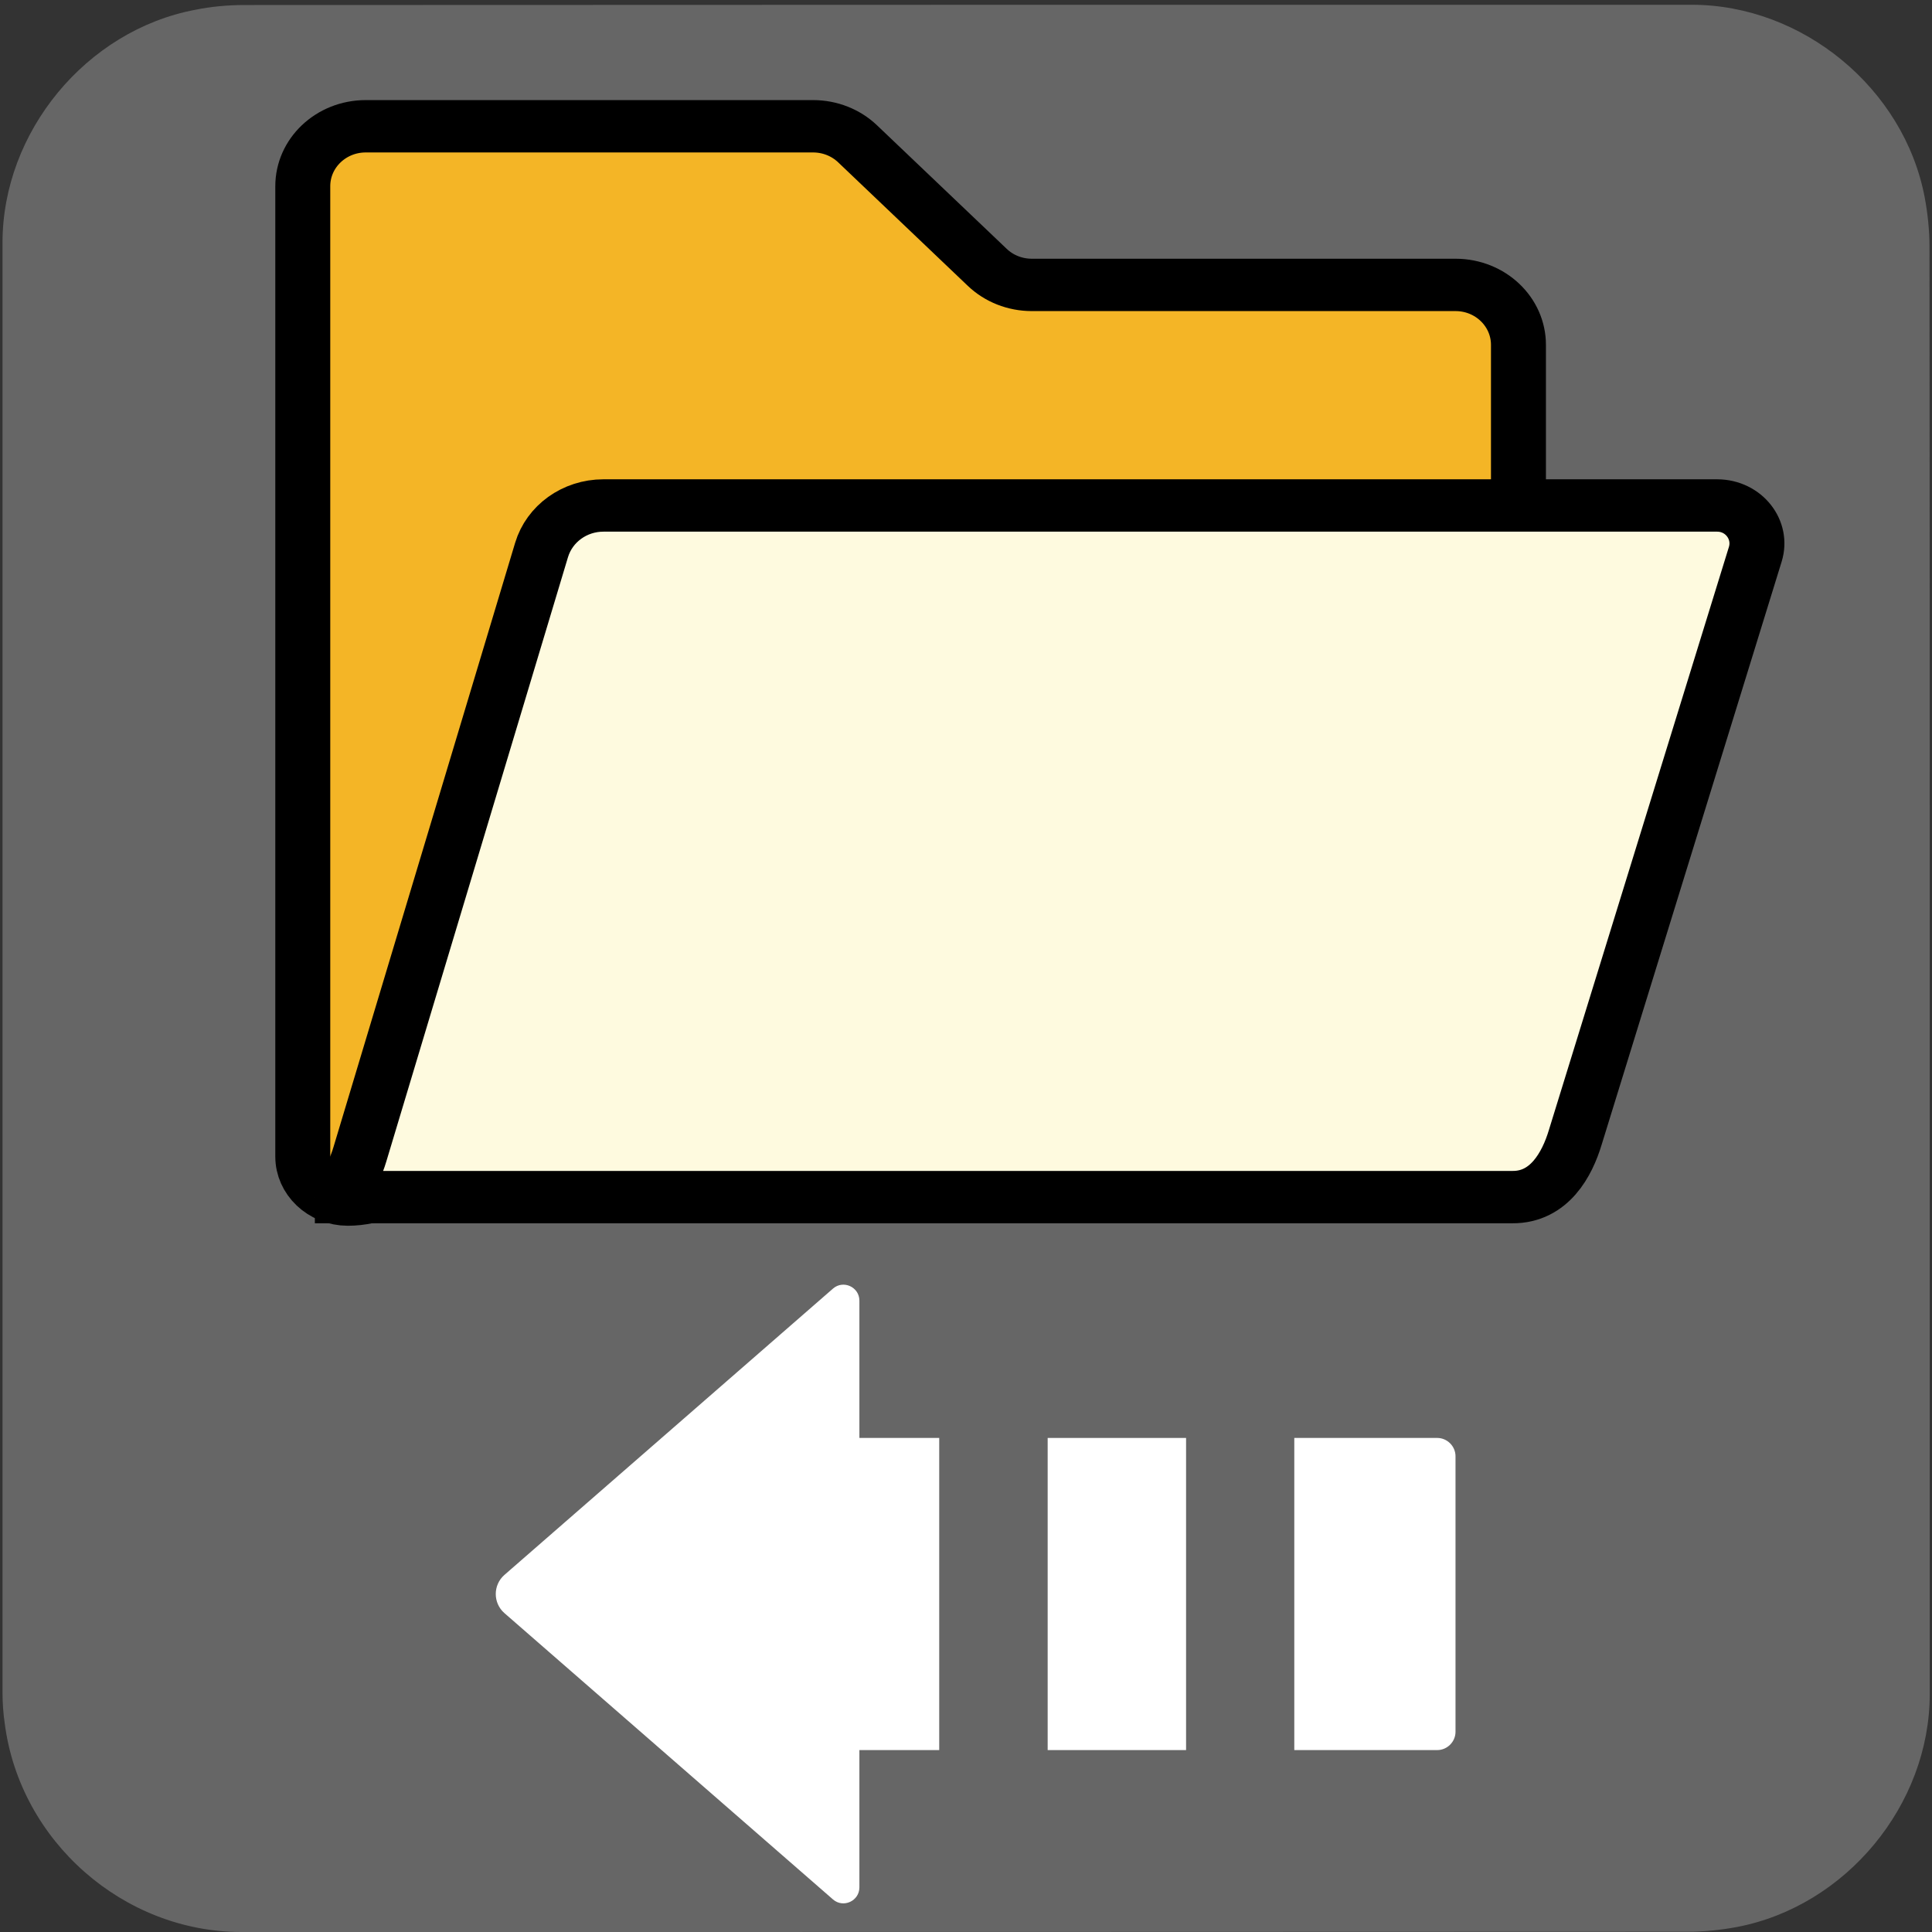 <svg xmlns="http://www.w3.org/2000/svg" viewBox="0 0 769 769" overflow="hidden" preserveAspectRatio="xMidYMid meet" id="eaf-7c5c-0"><rect x="0" y="0" width="769" height="769" fill="#333333" stroke="none"/><defs><clipPath id="eaf-7c5c-1"><rect x="0" y="0" width="769" height="769"></rect></clipPath><style>#eaf-7c5c-0 * {animation: 7000ms linear infinite normal both running;offset-rotate:0deg}@keyframes eaf-7c5c-2{0%,100%{transform:none;offset-path:path("m409.885 264l-724.335 0l0 0l724.335 0")}}@keyframes eaf-7c5c-3{0%{offset-distance:0%;animation-timing-function:ease-in-out}42.61%{offset-distance:50%}57.14%{offset-distance:50%;animation-timing-function:ease-in-out}100%{offset-distance:100%}}@keyframes eaf-7c5c-4{0%,100%{transform:matrix(0.866,0,0,0.825,-340.091,-318.105)}}@keyframes eaf-7c5c-5{0%,100%{transform:none;offset-path:path("m395.595 476.4l-31.186 0")}}@keyframes eaf-7c5c-6{0%{animation-timing-function:step-start}42.61%{offset-distance:0%;animation-timing-function:ease-in-out}57.14%,100%{offset-distance:100%}}@keyframes eaf-7c5c-7{0%{transform:skewX(0)}42.61%{transform:skewX(0);animation-timing-function:ease-in-out}57.14%,100%{transform:skewX(15deg)}}@keyframes eaf-7c5c-8{0%,100%{transform:matrix(1.263,0,0,1.263,-383.507,-579.06)}}@keyframes eaf-7c5c-9{0%,100%{transform:none;offset-path:path("m1091.119 264l0 0l-724.042 0l0 0l724.042 0")}}@keyframes eaf-7c5c-10{0%{offset-distance:0%}3.33%{offset-distance:0%;animation-timing-function:ease-in-out}42.61%{offset-distance:50%}57.14%{offset-distance:50%;animation-timing-function:ease-in-out}95.96%,100%{offset-distance:100%}}@keyframes eaf-7c5c-11{0%,100%{transform:matrix(-0.866,0,0,0.825,340.091,-318.105)}}@keyframes eaf-7c5c-12{0%{animation-timing-function:step-start}40.24%{opacity:1;animation-timing-function:ease-in-out}43.1%{opacity:0;animation-timing-function:ease-in-out}45.96%{opacity:1}50.96%{opacity:1;animation-timing-function:ease-in-out}53.81%{opacity:0;animation-timing-function:ease-in-out}56.2%{opacity:1;animation-timing-function:ease-in-out}59.06%{opacity:0;animation-timing-function:ease-in-out}61.91%{opacity:1}66.91%{opacity:1;animation-timing-function:ease-in-out}69.77%{opacity:0;animation-timing-function:ease-in-out}72.14%{opacity:1}72.16%{opacity:1;animation-timing-function:ease-in-out}75%{opacity:0;animation-timing-function:ease-in-out}77.86%{opacity:1}82.86%{opacity:1;animation-timing-function:ease-in-out}85.71%{opacity:0;animation-timing-function:ease-in-out}88.1%{opacity:1;animation-timing-function:ease-in-out}90.96%{opacity:0;animation-timing-function:ease-in-out}93.81%{opacity:1}98.81%{opacity:1}100%{opacity:0.585}}@keyframes eaf-7c5c-13{0%{opacity:0}38.81%{opacity:0;animation-timing-function:ease-in-out}45.47%{opacity:1}96.19%{opacity:1;animation-timing-function:ease-in-out}100%{opacity:0}}@keyframes eaf-7c5c-14{0%{opacity:1;animation-timing-function:ease-in-out}2.86%{opacity:0;animation-timing-function:ease-in-out}5.71%{opacity:1}10.71%{opacity:1;animation-timing-function:ease-in-out}13.57%{opacity:0;animation-timing-function:ease-in-out}15.96%{opacity:1;animation-timing-function:ease-in-out}18.81%{opacity:0;animation-timing-function:ease-in-out}21.67%{opacity:1}26.67%{opacity:1;animation-timing-function:ease-in-out}29.53%{opacity:0;animation-timing-function:ease-in-out}31.9%{opacity:1}31.91%{opacity:1;animation-timing-function:ease-in-out}34.76%{opacity:0;animation-timing-function:ease-in-out}37.61%,100%{opacity:1}}@keyframes eaf-7c5c-15{0%{opacity:1}38.83%{opacity:1;animation-timing-function:ease-in-out}45.49%{opacity:0}96.19%{opacity:0;animation-timing-function:ease-in-out}100%{opacity:1}}</style></defs><g clip-path="url('#eaf-7c5c-1')" style="isolation: isolate;"><g><path fill="#666666" d="m768.1 385.5c0 96.2 0 192.5 0 288.8c0 44.1 -33.3 84.4 -76.7 92.7c-6.4 1.2 -13.1 1.9 -19.6 1.9c-191.9 0.1 -383.8 0.1 -575.7 0.1c-47 0 -88.1 -36.1 -94.2 -82.9c-0.6 -4.1 -0.9 -8.3 -0.9 -12.5c0 -192.4 0 -384.7 0 -577c0 -44.1 33.3 -84.5 76.7 -92.7c6.4 -1.3 13 -1.9 19.6 -1.9c192 -0.1 384.1 -0.1 576.1 -0.1c44.1 0 84.5 33.3 92.7 76.7c1.2 6.4 1.9 13.1 1.9 19.6c0.1 95.8 0.1 191.6 0.1 287.3z"></path><g transform="matrix(0.866 0 0 0.825 69.794 -54.105)" style="animation-name: eaf-7c5c-2, eaf-7c5c-3, eaf-7c5c-4; animation-composition: replace, add, add;"><path fill="#f4b526" stroke="#000000" stroke-width="20" stroke-miterlimit="10" d="m467.2 326.3l-316.1 11.7c-10.5 0 -16.6 3.9 -19.4 14l-65.7 224.5c-2.7 9.5 -15.7 14 -24.8 14l0 0c-9 0 -16.4 -7.4 -16.4 -16.4l0 -62.9l0 -257.8l0 -12.3l0 -37.7c0 -12.7 10.3 -22.9 22.9 -22.9l162.8 0c6.1 0 11.9 2.4 16.2 6.7l47.2 47.2c4.3 4.3 10.1 6.7 16.2 6.7l154.2 0c12.7 0 22.9 10.3 22.9 22.9l0 7.8c0 0 0 54.5 0 54.5z" transform="matrix(1.263 0 0 1.263 27.248 -101.471)"></path><path fill="#fefadf" stroke="#000000" stroke-width="20" stroke-miterlimit="10" d="m41.2 590.5l0 0c9 0 13.7 -6.9 16.4 -16.4l66.1 -230.8c2.9 -10.1 12.1 -17 22.5 -17l405.3 0c9.7 0 16.6 9.3 13.9 18.6l-65.5 222.7c-3 10.5 -9.5 23 -22.9 22.9l-435.8 0z" transform="matrix(1.263 0 0 1.263 12.088 -102.659)"></path></g><g transform="matrix(-0.866 0 0 0.825 1431.209 -54.105)" style="animation-name: eaf-7c5c-9, eaf-7c5c-10, eaf-7c5c-11; animation-composition: replace, add, add;"><path fill="#f4b526" stroke="#000000" stroke-width="20" stroke-miterlimit="10" d="m467.2 326.3l-316.1 11.7c-10.5 0 -16.6 3.9 -19.4 14l-65.7 224.5c-2.7 9.5 -15.7 14 -24.8 14l0 0c-9 0 -16.4 -7.4 -16.4 -16.4l0 -62.9l0 -257.8l0 -12.3l0 -37.7c0 -12.7 10.3 -22.9 22.9 -22.9l162.8 0c6.1 0 11.9 2.4 16.2 6.7l47.2 47.2c4.3 4.3 10.1 6.7 16.2 6.7l154.2 0c12.7 0 22.9 10.3 22.9 22.9l0 7.8c0 0 0 54.5 0 54.5z" transform="matrix(1.263 0 0 1.263 27.248 -101.471)"></path><path fill="#fefadf" stroke="#000000" stroke-width="20" stroke-miterlimit="10" d="m41.2 590.5l0 0c9 0 13.7 -6.9 16.4 -16.4l66.1 -230.8c2.9 -10.1 12.1 -17 22.5 -17l405.3 0c9.7 0 16.6 9.3 13.9 18.6l-65.5 222.7c-3 10.5 -9.5 23 -22.9 22.9l-435.8 0z" transform="matrix(1.263 0 0 1.263 12.088 -102.659)" style="animation-name: eaf-7c5c-5, eaf-7c5c-6, eaf-7c5c-7, eaf-7c5c-8; animation-composition: replace, add, add, add;"></path></g><g transform="matrix(0.89 0 0 0.89 105.317 226.128)" opacity="0" style="animation-name: eaf-7c5c-13;"><rect fill="#ffffff" width="61.9" height="139.6" transform="translate(223.6 388.6)" style="animation-name: eaf-7c5c-12;"></rect><path fill="#ffffff" d="m175.2 388.6l-63.9 0c-4.5 0 -8.2 3.7 -8.2 8.2l0 123.2c0 4.5 3.7 8.2 8.2 8.2l63.9 0l0 -139.6z"></path><path fill="#ffffff" d="m528.5 449.9l-147 -128.1c-4.6 -4 -11.8 -0.7 -11.8 5.4l0 61.4l-35.7 0l0 139.6l35.7 0l0 61.4c0 6.1 7.2 9.4 11.8 5.4l147 -128.1c5.1 -4.5 5.1 -12.5 0 -17z"></path></g><g transform="matrix(-0.89 0 0 -0.89 671.1 1042.447)" style="animation-name: eaf-7c5c-15;"><rect fill="#ffffff" width="61.9" height="139.6" transform="translate(223.6 388.6)" style="animation-name: eaf-7c5c-14;"></rect><path fill="#ffffff" d="m175.2 388.6l-63.9 0c-4.5 0 -8.2 3.7 -8.2 8.2l0 123.2c0 4.5 3.7 8.2 8.2 8.2l63.9 0l0 -139.6z"></path><path fill="#ffffff" d="m528.5 449.9l-147 -128.1c-4.6 -4 -11.8 -0.7 -11.8 5.4l0 61.4l-35.7 0l0 139.6l35.7 0l0 61.4c0 6.1 7.2 9.4 11.8 5.4l147 -128.1c5.1 -4.5 5.1 -12.5 0 -17z"></path></g></g></g></svg>